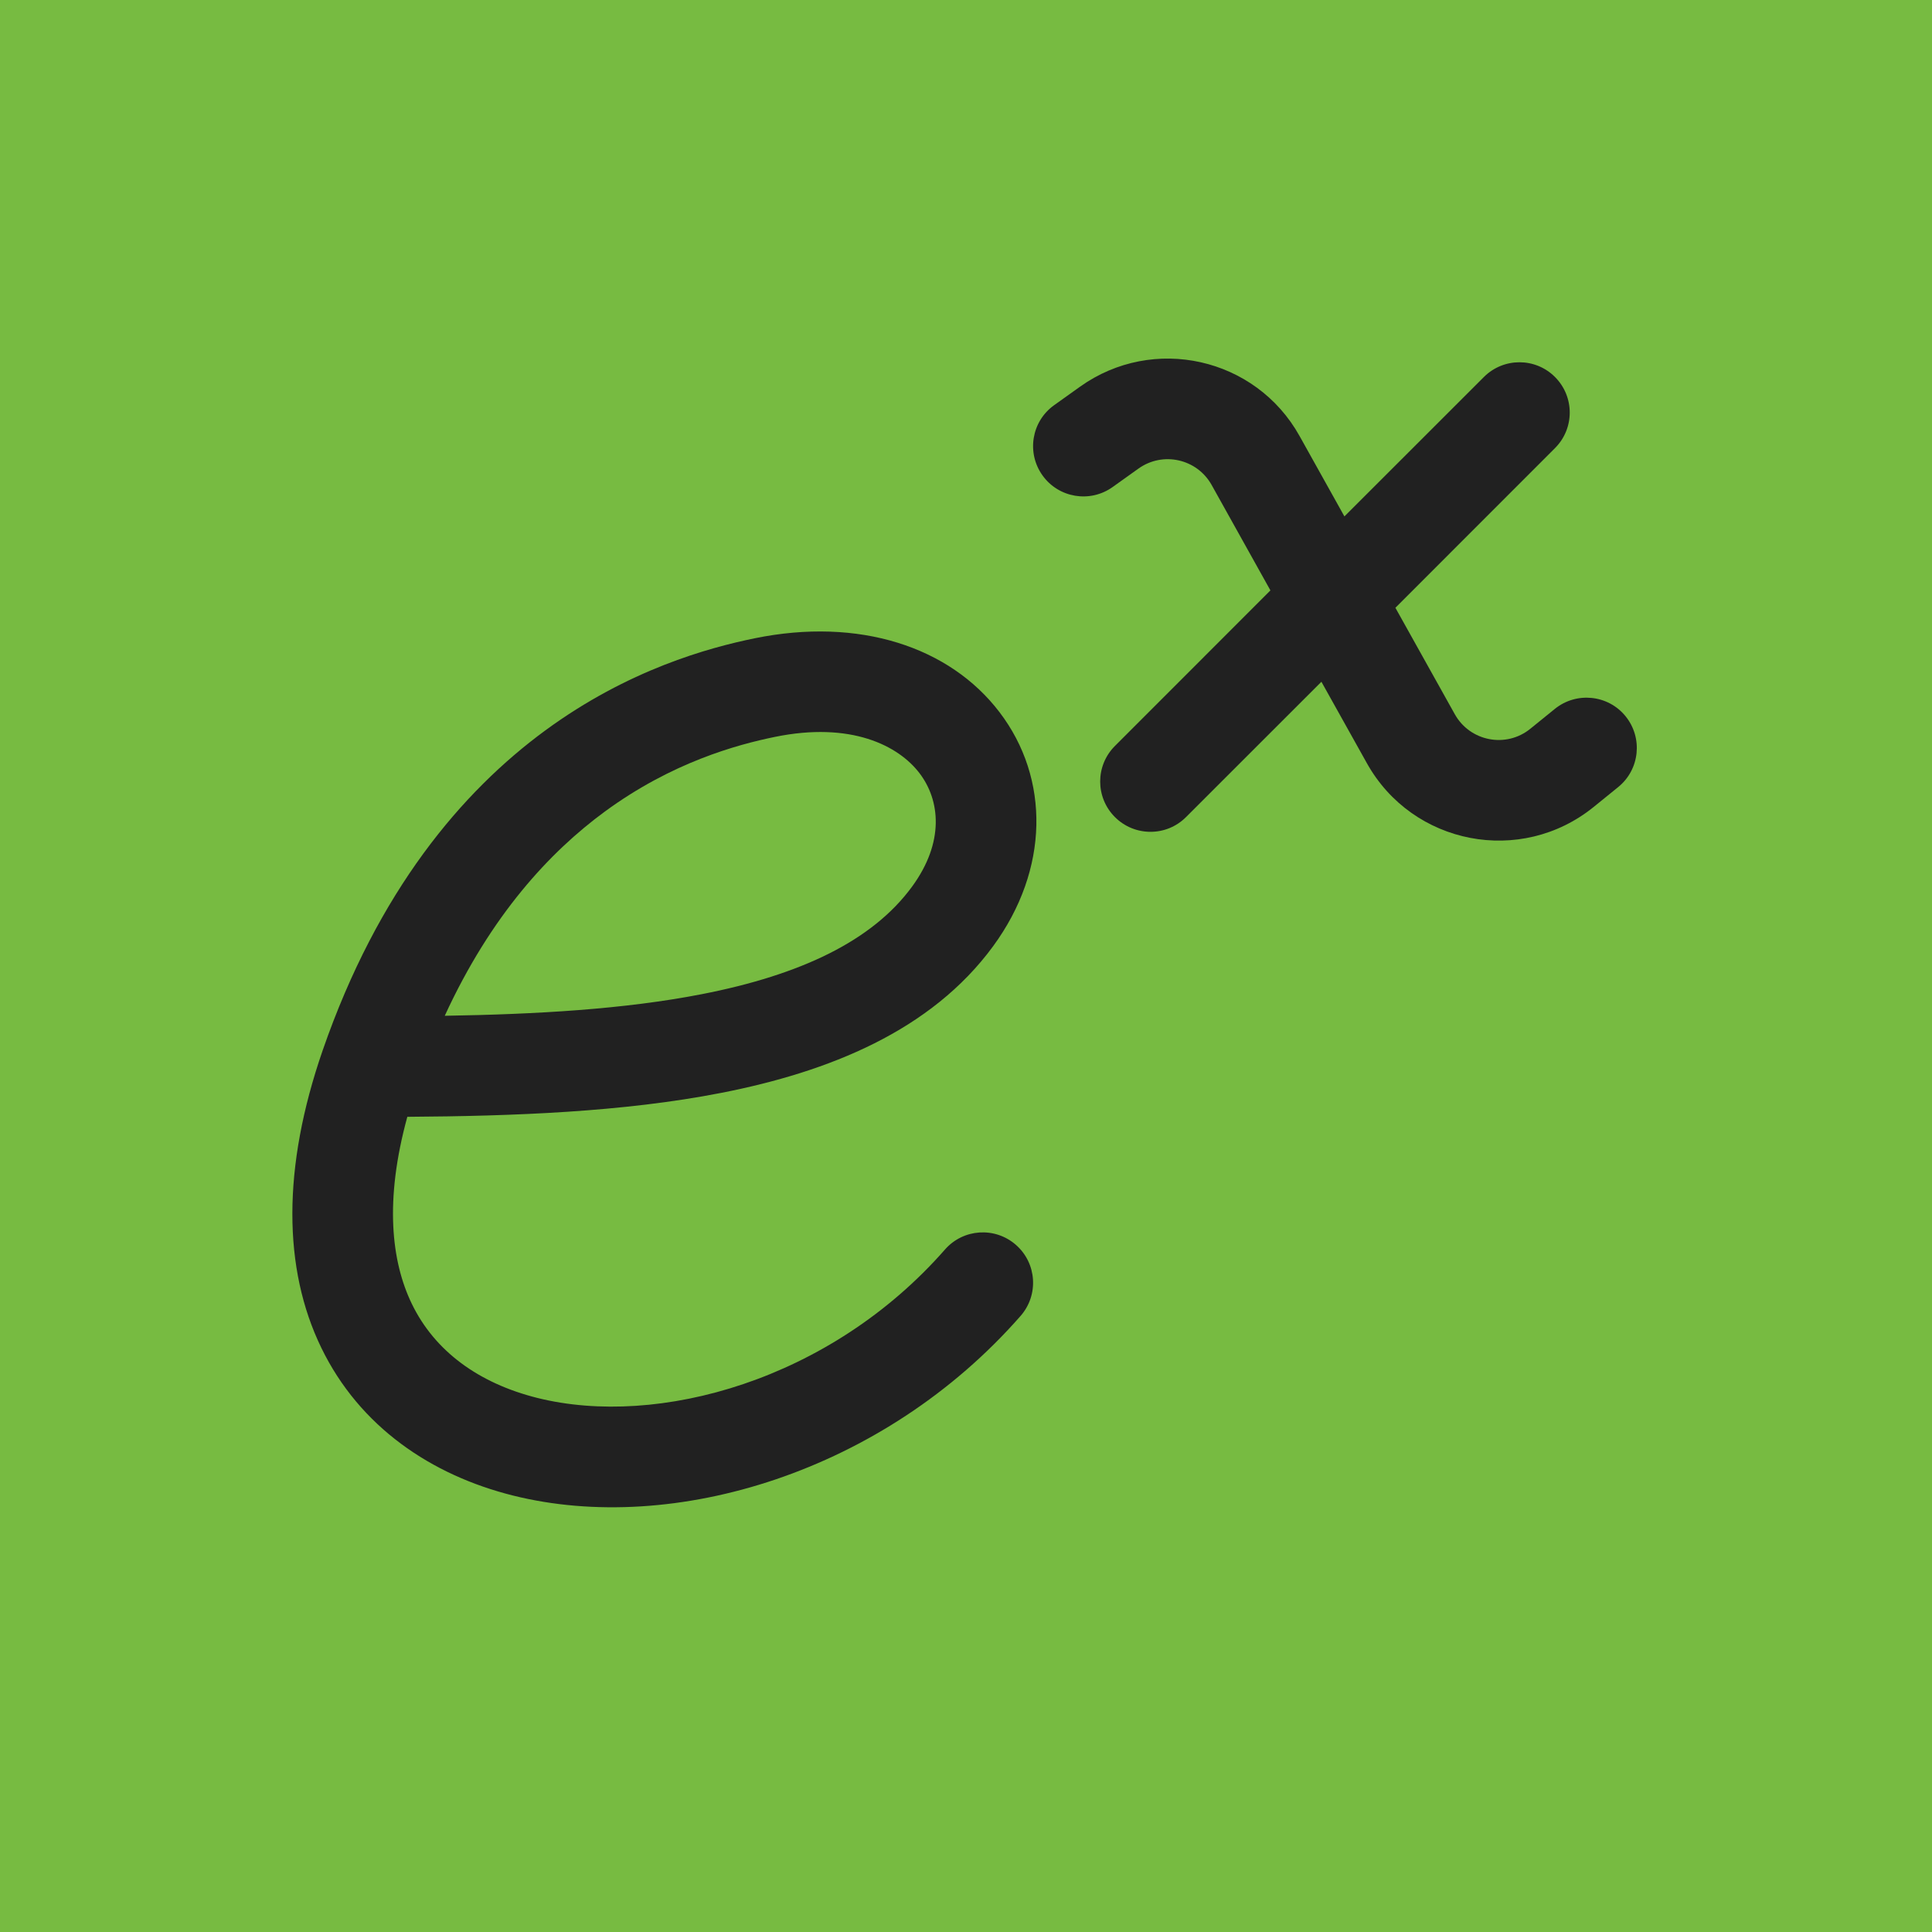 <!DOCTYPE svg PUBLIC "-//W3C//DTD SVG 1.1//EN" "http://www.w3.org/Graphics/SVG/1.1/DTD/svg11.dtd">
<!-- Uploaded to: SVG Repo, www.svgrepo.com, Transformed by: SVG Repo Mixer Tools -->
<svg width="800px" height="800px" viewBox="-2.4 -2.4 28.80 28.80" fill="none" xmlns="http://www.w3.org/2000/svg">
<g id="SVGRepo_bgCarrier" stroke-width="0">
<rect x="-2.4" y="-2.4" width="28.80" height="28.80" rx="0" fill="#77bb41" strokewidth="0"/>
</g>
<g id="SVGRepo_tracerCarrier" stroke-linecap="round" stroke-linejoin="round"/>
<g id="SVGRepo_iconCarrier"> <path d="M15.662 4.83C15.444 4.439 14.935 4.325 14.571 4.585L14.186 4.86C13.849 5.101 13.38 5.023 13.14 4.686C12.899 4.349 12.977 3.88 13.314 3.64L13.699 3.365C14.791 2.585 16.319 2.928 16.972 4.099L17.641 5.298L19.72 3.22C20.013 2.927 20.488 2.927 20.78 3.22C21.073 3.513 21.073 3.987 20.78 4.28L18.401 6.66L19.286 8.246C19.513 8.653 20.052 8.757 20.413 8.463L20.777 8.168C21.099 7.907 21.572 7.956 21.832 8.277C22.093 8.599 22.044 9.071 21.723 9.332L21.358 9.628C20.273 10.508 18.657 10.197 17.976 8.977L17.298 7.763L15.28 9.78C14.988 10.073 14.513 10.073 14.22 9.78C13.927 9.487 13.927 9.013 14.22 8.72L16.538 6.401L15.662 4.83Z" fill="#212121"/> <path d="M8.348 13.892C6.896 14.176 5.255 14.238 3.672 14.248C3.329 15.498 3.434 16.407 3.739 17.036C4.079 17.739 4.732 18.219 5.611 18.439C7.409 18.887 9.978 18.176 11.686 16.227C11.959 15.915 12.433 15.884 12.744 16.157C13.056 16.43 13.087 16.904 12.814 17.216C10.772 19.546 7.643 20.492 5.248 19.894C4.031 19.59 2.962 18.872 2.389 17.69C1.819 16.515 1.803 15.011 2.411 13.255C3.235 10.878 4.483 9.402 5.729 8.488C6.968 7.58 8.166 7.255 8.849 7.115C10.405 6.797 11.756 7.24 12.5 8.217C13.254 9.206 13.241 10.563 12.405 11.704C11.481 12.966 9.957 13.578 8.348 13.892ZM9.15 8.585C8.584 8.701 7.617 8.964 6.616 9.698C5.793 10.302 4.919 11.244 4.23 12.742C5.592 12.72 6.908 12.645 8.061 12.42C9.539 12.132 10.605 11.624 11.195 10.818C11.684 10.151 11.613 9.527 11.307 9.126C10.991 8.711 10.281 8.353 9.15 8.585Z" fill="#212121"/> </g>
</svg>